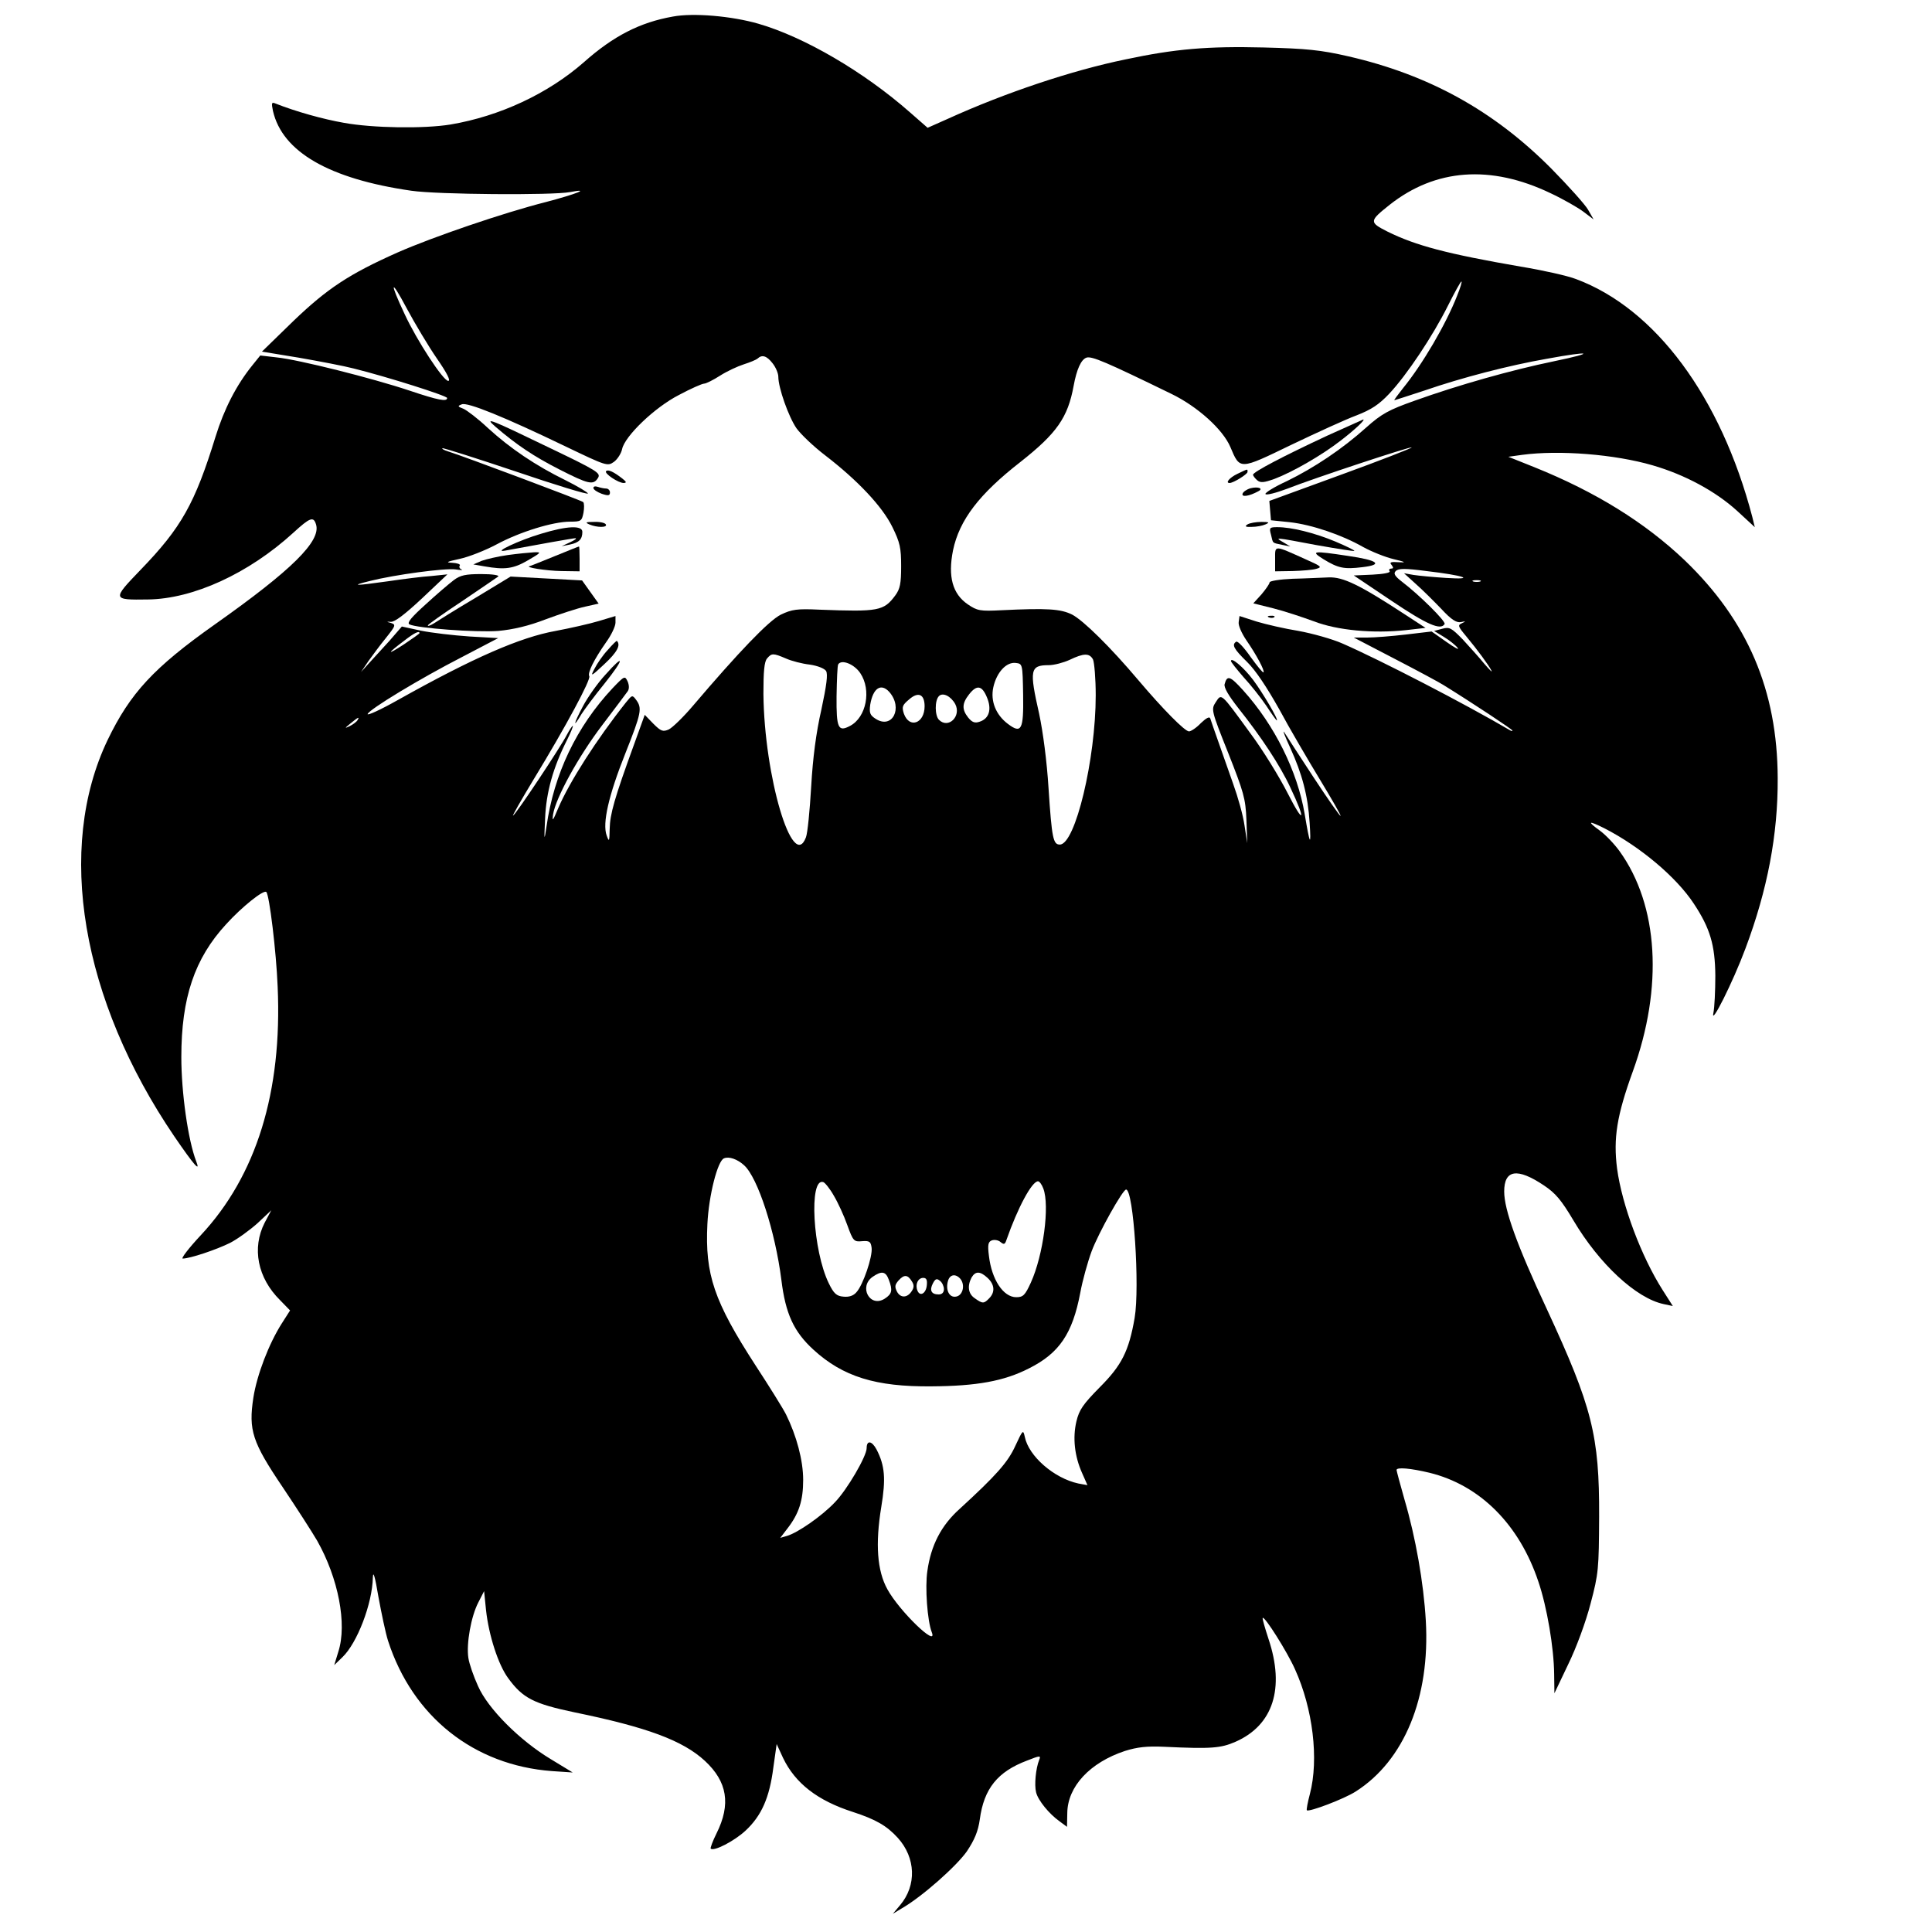 <?xml version="1.0" standalone="no"?>
<!DOCTYPE svg PUBLIC "-//W3C//DTD SVG 20010904//EN"
 "http://www.w3.org/TR/2001/REC-SVG-20010904/DTD/svg10.dtd">
<svg version="1.0" xmlns="http://www.w3.org/2000/svg"
 width="700pt" height="700pt" viewBox="0 0 700 700"
 preserveAspectRatio="xMidYMid meet">
<g transform="translate(0,700) scale(0.1,-0.1)"
fill="#000000" stroke="none">
<path d="M2438 6940 c-119 -21 -215 -70 -322 -165 -131 -115 -306 -196 -483
-226 -97 -16 -283 -13 -387 6 -75 13 -175 41 -248 70 -14 6 -15 2 -9 -27 34
-148 203 -246 501 -289 94 -14 512 -17 575 -5 79 15 23 -7 -87 -36 -154 -39
-411 -127 -538 -183 -175 -78 -254 -130 -378 -249 l-113 -110 134 -22 c74 -13
164 -30 198 -39 121 -30 339 -99 339 -107 0 -14 -30 -9 -137 27 -135 45 -401
112 -480 120 l-60 7 -29 -36 c-58 -72 -102 -158 -133 -258 -75 -243 -124 -330
-272 -483 -103 -107 -103 -109 27 -107 164 2 365 94 527 242 60 55 73 60 82
30 19 -60 -87 -165 -366 -362 -222 -157 -307 -249 -389 -419 -188 -393 -96
-940 242 -1437 72 -105 95 -131 79 -90 -30 78 -54 250 -54 378 0 215 48 357
162 481 57 63 137 127 146 117 11 -11 36 -216 41 -343 17 -381 -77 -685 -279
-901 -43 -46 -72 -84 -65 -84 26 0 122 32 172 57 27 14 71 46 99 71 l50 47
-24 -45 c-47 -92 -26 -200 56 -281 l36 -37 -30 -47 c-47 -74 -90 -186 -103
-269 -18 -118 -4 -161 106 -324 51 -76 107 -163 125 -194 77 -136 109 -302 77
-402 l-15 -49 30 29 c53 51 108 193 110 289 1 26 8 2 20 -70 11 -60 26 -132
35 -160 89 -275 311 -451 594 -472 l75 -5 -79 48 c-113 68 -228 183 -264 265
-16 35 -32 81 -35 102 -8 52 10 151 36 201 l21 41 7 -69 c10 -91 44 -197 80
-246 53 -73 93 -93 240 -124 263 -54 393 -102 473 -176 81 -75 95 -157 42
-263 -14 -28 -23 -53 -21 -55 11 -11 85 27 126 65 58 54 87 119 101 229 l12
85 23 -50 c44 -92 125 -155 253 -196 83 -27 123 -50 163 -94 65 -72 69 -172 8
-244 l-26 -31 33 20 c73 42 197 152 235 206 28 42 41 73 47 116 15 112 65 173
171 213 48 19 51 19 44 2 -12 -30 -18 -90 -11 -117 7 -29 47 -78 85 -105 l27
-20 1 50 c1 96 82 183 209 225 45 14 79 18 144 15 169 -8 203 -5 256 18 137
60 180 194 120 373 -13 40 -23 74 -21 76 7 7 89 -123 117 -186 65 -143 87
-326 54 -452 -8 -30 -13 -57 -11 -59 8 -7 135 41 177 68 176 112 270 341 254
619 -8 138 -37 302 -77 438 -16 56 -29 105 -29 108 0 11 52 6 119 -10 184 -45
326 -188 395 -395 31 -91 56 -239 57 -334 l1 -70 50 105 c29 59 64 154 81 220
29 109 30 126 31 315 1 294 -25 397 -190 753 -108 231 -154 359 -154 425 0 79
47 87 144 22 42 -28 63 -53 107 -127 93 -157 227 -282 327 -303 l33 -7 -37 58
c-77 121 -147 307 -165 440 -14 110 -1 192 57 352 111 306 93 602 -48 798 -18
25 -50 59 -72 75 -47 34 -41 37 17 8 129 -66 261 -177 324 -273 59 -89 77
-150 78 -261 0 -55 -3 -116 -7 -135 -11 -51 71 112 116 233 80 213 118 413
117 617 -1 319 -109 571 -337 790 -144 137 -323 248 -544 337 l-95 38 50 7
c135 18 336 2 473 -38 117 -34 228 -94 306 -165 l64 -59 -9 37 c-114 435 -351
755 -639 862 -31 12 -121 32 -200 45 -266 46 -380 76 -483 127 -67 34 -66 38
8 97 166 131 366 146 583 42 45 -21 99 -52 119 -67 l37 -28 -20 35 c-10 18
-71 86 -134 150 -208 209 -443 339 -735 406 -100 23 -151 28 -306 32 -204 5
-321 -5 -500 -43 -195 -40 -437 -121 -646 -216 l-72 -32 -64 56 c-167 147
-383 273 -549 321 -97 28 -236 40 -310 26z m-855 -1239 c36 -52 51 -81 41 -81
-18 0 -113 145 -158 242 -56 119 -51 131 7 22 30 -56 79 -138 110 -183z m3697
229 c-41 -105 -126 -250 -197 -337 -19 -24 -33 -43 -31 -43 2 0 51 16 109 35
136 47 306 91 443 115 163 30 181 23 26 -9 -155 -32 -346 -86 -505 -143 -93
-33 -119 -47 -175 -97 -88 -79 -189 -146 -287 -194 -46 -21 -81 -43 -78 -47 3
-5 38 4 78 19 105 41 448 154 452 150 2 -2 -113 -47 -256 -99 l-260 -95 3 -35
3 -35 68 -7 c80 -9 189 -46 266 -90 31 -17 81 -37 111 -44 42 -10 47 -13 18
-11 -29 2 -35 0 -26 -10 7 -9 7 -13 -1 -13 -7 0 -10 -4 -6 -10 3 -5 -22 -10
-62 -12 l-68 -3 137 -92 c128 -86 178 -108 192 -84 6 9 -92 106 -154 153 -27
21 -32 30 -23 39 10 10 34 10 111 0 137 -16 182 -32 72 -25 -47 3 -100 8 -119
11 l-34 6 43 -39 c24 -21 65 -62 92 -90 36 -39 55 -51 71 -48 18 4 19 3 4 -4
-16 -7 -15 -11 15 -47 40 -48 82 -105 92 -125 4 -8 -7 3 -26 25 -18 22 -53 61
-78 88 -41 42 -48 46 -74 39 l-30 -8 36 -22 c20 -12 42 -30 49 -39 8 -10 -10
0 -40 21 l-54 38 -93 -11 c-51 -6 -114 -11 -141 -11 l-48 0 150 -78 c83 -43
161 -85 175 -94 105 -65 250 -161 250 -165 0 -2 -3 -2 -7 0 -165 97 -473 256
-608 315 -38 17 -111 37 -160 46 -50 8 -119 24 -152 34 l-62 20 -3 -22 c-2
-12 11 -41 28 -66 36 -52 67 -110 62 -116 -3 -2 -23 23 -47 56 -23 33 -46 58
-52 55 -17 -11 -9 -26 39 -73 31 -30 72 -92 117 -172 37 -69 104 -183 147
-254 43 -71 77 -130 75 -132 -2 -2 -46 61 -98 140 -52 79 -99 152 -106 163 -7
10 3 -16 22 -57 43 -94 64 -174 70 -270 6 -92 1 -82 -18 31 -26 154 -109 322
-223 448 -47 52 -58 56 -67 22 -3 -12 14 -41 50 -87 82 -103 151 -207 188
-287 58 -122 50 -138 -9 -22 -31 61 -92 160 -137 220 -107 147 -103 143 -124
111 -17 -26 -17 -29 45 -184 56 -142 63 -165 66 -242 l3 -85 -10 65 c-5 36
-24 103 -41 150 -30 86 -76 215 -83 237 -3 8 -15 1 -34 -17 -16 -17 -36 -30
-43 -30 -15 0 -94 80 -183 185 -103 122 -199 216 -240 238 -42 21 -91 24 -256
16 -78 -4 -88 -2 -122 21 -56 38 -73 101 -54 196 23 110 95 204 244 320 132
104 172 161 193 276 11 60 27 95 46 102 19 7 72 -16 308 -131 95 -46 187 -129
214 -193 35 -83 32 -83 220 8 92 44 199 93 237 107 54 21 81 39 118 78 64 68
158 209 213 319 24 48 46 88 49 88 3 0 -4 -23 -15 -50z m-2481 -246 c12 -15
21 -37 21 -49 0 -40 37 -145 66 -187 16 -22 62 -66 104 -98 117 -90 206 -184
243 -259 28 -57 32 -76 32 -143 0 -62 -4 -82 -21 -105 -42 -57 -61 -60 -274
-52 -83 4 -101 1 -141 -18 -44 -22 -153 -136 -319 -331 -34 -40 -73 -78 -87
-85 -21 -9 -28 -7 -56 21 l-31 32 -39 -108 c-71 -195 -87 -252 -88 -305 -1
-47 -2 -49 -11 -24 -16 44 7 145 68 298 58 146 61 163 39 193 -14 19 -15 18
-37 -9 -107 -135 -204 -287 -245 -382 -20 -48 -23 -52 -19 -23 10 60 92 210
179 324 45 59 86 114 91 121 6 8 6 22 0 36 -10 21 -11 21 -55 -25 -130 -139
-212 -310 -239 -501 -8 -55 -9 -52 -5 30 4 95 29 184 79 283 14 28 24 52 21
52 -2 0 -12 -15 -21 -32 -23 -45 -183 -286 -195 -293 -5 -4 29 56 75 132 117
192 208 362 201 373 -7 12 17 60 61 123 19 26 34 58 34 71 l0 24 -60 -18 c-33
-10 -104 -26 -157 -36 -128 -23 -298 -97 -571 -250 -62 -35 -112 -58 -110 -51
6 17 189 128 343 207 l130 68 -105 6 c-58 4 -136 13 -175 21 l-69 15 -46 -53
c-26 -28 -59 -65 -75 -82 l-27 -30 27 40 c16 22 43 59 62 82 38 48 39 50 16
57 -13 3 -13 4 3 3 14 -1 51 27 113 85 l92 87 -58 -6 c-32 -2 -103 -11 -157
-19 -121 -17 -139 -17 -66 1 91 23 272 47 310 42 19 -3 29 -3 22 0 -6 2 -10 9
-6 14 3 5 -10 9 -28 10 -25 1 -19 4 27 14 33 7 94 31 135 53 84 45 203 82 266
82 39 0 42 2 48 32 3 17 3 35 -1 39 -7 6 -436 167 -491 184 -13 4 -22 9 -19
11 2 2 122 -36 265 -84 144 -49 262 -85 262 -80 0 4 -37 26 -81 48 -108 53
-200 115 -281 189 -36 34 -77 65 -89 70 -21 8 -22 10 -6 16 20 9 155 -46 375
-152 150 -72 153 -73 177 -56 13 10 26 31 29 46 10 47 118 151 206 196 43 23
84 41 91 41 7 0 33 13 58 29 25 16 64 34 86 41 22 7 44 16 50 21 16 15 33 10
54 -17z m2564 -791 c-7 -2 -19 -2 -25 0 -7 3 -2 5 12 5 14 0 19 -2 13 -5z
m-3843 -187 c0 -2 -26 -20 -57 -41 -63 -41 -62 -34 2 14 36 28 55 37 55 27z
m1328 -92 c20 -9 59 -19 86 -22 28 -4 53 -14 59 -23 7 -12 2 -51 -17 -140 -19
-83 -31 -174 -37 -280 -5 -86 -13 -168 -19 -183 -48 -127 -151 221 -154 520 0
80 3 116 13 128 17 20 22 20 69 0z m1112 -3 c5 -11 10 -70 10 -130 0 -231 -74
-541 -130 -541 -24 0 -29 21 -41 205 -6 97 -20 203 -34 269 -36 159 -33 176
35 176 19 0 53 9 75 19 52 25 72 25 85 2z m-843 -50 c41 -61 22 -160 -37 -191
-43 -23 -50 -9 -49 107 1 59 3 112 6 116 12 19 58 1 80 -32z m590 -79 c2 -126
-6 -142 -55 -105 -44 33 -64 83 -53 133 12 54 47 92 81 88 25 -3 25 -3 27
-116z m-485 11 c51 -58 11 -137 -50 -97 -20 13 -23 21 -19 51 10 60 39 79 69
46z m354 -20 c18 -43 8 -77 -27 -88 -17 -6 -27 -2 -41 15 -23 29 -23 51 3 84
28 36 47 33 65 -11z m-226 -32 c0 -62 -55 -82 -75 -27 -8 25 -6 31 19 52 33
29 56 19 56 -25z m111 8 c23 -44 -25 -91 -59 -57 -15 15 -16 70 0 86 14 14 43
0 59 -29z m-2166 -59 c-3 -5 -16 -15 -28 -21 -19 -9 -19 -8 3 10 28 23 34 26
25 11z m1401 -1612 c50 -45 113 -241 135 -415 15 -123 45 -188 116 -253 107
-98 226 -135 428 -133 164 1 263 19 353 65 110 55 158 126 186 274 8 44 27
112 41 150 25 67 113 224 125 224 27 0 50 -353 31 -465 -21 -121 -47 -172
-127 -252 -60 -61 -74 -81 -84 -123 -14 -59 -7 -126 21 -188 l19 -43 -33 6
c-88 19 -180 99 -194 169 -6 27 -7 26 -34 -32 -27 -60 -70 -108 -202 -229 -67
-60 -104 -132 -117 -225 -9 -59 0 -181 16 -222 23 -59 -118 77 -161 156 -37
67 -44 164 -22 298 17 102 13 150 -17 208 -17 32 -36 35 -36 5 0 -29 -71 -151
-115 -196 -46 -49 -135 -111 -174 -122 l-24 -7 26 34 c42 54 57 102 57 176 0
71 -24 160 -62 237 -11 22 -61 102 -110 177 -151 233 -184 330 -175 513 5 104
37 229 60 238 18 8 49 -3 73 -25z m325 -110 c15 -25 37 -73 49 -107 21 -58 24
-61 54 -58 27 2 31 -2 34 -24 4 -32 -31 -135 -55 -161 -11 -13 -27 -18 -47
-16 -25 2 -35 11 -53 48 -58 118 -73 385 -20 367 6 -2 24 -24 38 -49z m759 26
c24 -62 0 -242 -45 -341 -21 -46 -28 -53 -53 -53 -47 0 -89 64 -99 150 -5 40
-3 51 11 56 9 3 23 1 31 -6 12 -10 16 -9 21 6 42 120 93 214 115 214 5 0 14
-12 19 -26z m-560 -330 c15 -39 12 -52 -14 -69 -54 -35 -96 43 -44 79 32 22
47 20 58 -10z m358 6 c26 -24 28 -52 6 -74 -19 -20 -24 -20 -52 0 -24 16 -28
44 -12 75 14 24 31 24 58 -1z m-274 -13 c8 -12 8 -22 0 -34 -16 -26 -41 -27
-54 -3 -9 18 -8 25 6 41 20 22 33 21 48 -4z m176 9 c18 -23 8 -61 -17 -64 -24
-4 -38 25 -28 58 7 23 28 26 45 6z m-122 -23 c-3 -30 -25 -42 -34 -19 -9 22 2
46 21 46 12 0 15 -8 13 -27z m62 -14 c0 -12 -7 -19 -19 -19 -27 0 -34 15 -21
40 9 17 14 19 26 9 8 -6 14 -20 14 -30z"/>
<path d="M4810 5422 c-157 -73 -270 -132 -270 -142 0 -4 7 -13 15 -20 12 -10
24 -9 63 5 66 25 172 86 240 139 51 39 91 77 81 76 -2 -1 -60 -27 -129 -58z"/>
<path d="M4483 5283 c-29 -14 -44 -33 -28 -33 14 0 65 32 65 40 0 12 3 12 -37
-7z"/>
<path d="M4531 5231 c-14 -4 -27 -13 -29 -20 -4 -13 24 -9 57 9 20 10 0 18
-28 11z"/>
<path d="M4520 5100 c-11 -7 -8 -10 15 -9 17 0 39 4 50 9 16 7 14 9 -15 9 -19
0 -42 -4 -50 -9z"/>
<path d="M4605 5063 c8 -33 3 -29 40 -37 l30 -6 -25 15 c-33 19 -34 19 120
-10 74 -13 136 -23 137 -21 2 2 -29 17 -69 34 -77 32 -159 52 -210 52 -28 0
-30 -2 -23 -27z"/>
<path d="M4620 4975 l0 -45 63 1 c34 1 73 4 86 8 22 6 19 9 -35 33 -120 54
-114 54 -114 3z"/>
<path d="M4795 4974 c54 -33 75 -37 141 -29 77 9 58 25 -53 41 -126 19 -136
18 -88 -12z"/>
<path d="M4683 4903 c-46 -2 -83 -8 -83 -13 0 -5 -13 -24 -29 -43 l-30 -33 72
-18 c40 -10 106 -32 147 -47 85 -33 216 -45 335 -32 l70 8 -72 47 c-168 110
-227 138 -279 136 -27 -1 -86 -4 -131 -5z"/>
<path d="M4598 4763 c7 -3 16 -2 19 1 4 3 -2 6 -13 5 -11 0 -14 -3 -6 -6z"/>
<path d="M4460 4605 c0 -4 21 -30 46 -59 26 -28 63 -75 82 -103 19 -29 36 -53
38 -53 8 0 -52 102 -86 147 -33 44 -80 84 -80 68z"/>
<path d="M1795 5454 c78 -67 140 -108 230 -154 108 -55 125 -59 142 -31 10 17
-4 26 -175 108 -217 105 -240 114 -197 77z"/>
<path d="M2196 5293 c-8 -8 44 -43 64 -43 11 1 10 4 -5 16 -32 25 -52 34 -59
27z"/>
<path d="M2150 5232 c0 -6 14 -15 30 -21 24 -8 30 -7 30 5 0 7 -6 14 -14 14
-8 0 -21 3 -30 6 -9 3 -16 2 -16 -4z"/>
<path d="M2135 5100 c28 -12 67 -12 60 0 -3 6 -23 10 -43 9 -30 0 -33 -2 -17
-9z"/>
<path d="M1960 5066 c-78 -23 -178 -70 -130 -61 118 22 247 45 255 45 6 -1 -3
-7 -20 -15 l-30 -14 30 6 c33 7 45 19 45 46 0 24 -55 22 -150 -7z"/>
<path d="M2010 4985 c-46 -19 -87 -35 -90 -36 -23 -4 58 -17 113 -18 l67 -1 0
45 c0 25 -1 45 -2 45 -2 0 -41 -16 -88 -35z"/>
<path d="M1840 4989 c-36 -5 -78 -15 -95 -21 l-30 -13 40 -7 c74 -13 105 -9
158 22 48 28 50 30 22 29 -16 -1 -59 -5 -95 -10z"/>
<path d="M1644 4898 c-17 -13 -63 -52 -102 -88 -51 -46 -68 -66 -59 -72 26
-14 243 -30 322 -24 54 5 110 18 172 42 51 19 115 40 143 46 l49 11 -30 42
-30 42 -129 7 -130 7 -127 -77 c-71 -42 -138 -84 -150 -92 -13 -8 -23 -12 -23
-8 0 3 55 42 123 87 67 45 126 86 132 90 5 5 -21 9 -61 9 -57 0 -76 -4 -100
-22z"/>
<path d="M2202 4645 c-18 -19 -39 -50 -48 -68 -16 -30 -13 -29 37 18 45 42 59
68 44 83 -1 1 -16 -13 -33 -33z"/>
<path d="M2194 4556 c-27 -29 -64 -81 -82 -115 -34 -64 -38 -84 -5 -28 11 17
48 67 83 110 72 90 75 113 4 33z"/>
</g>
</svg>
